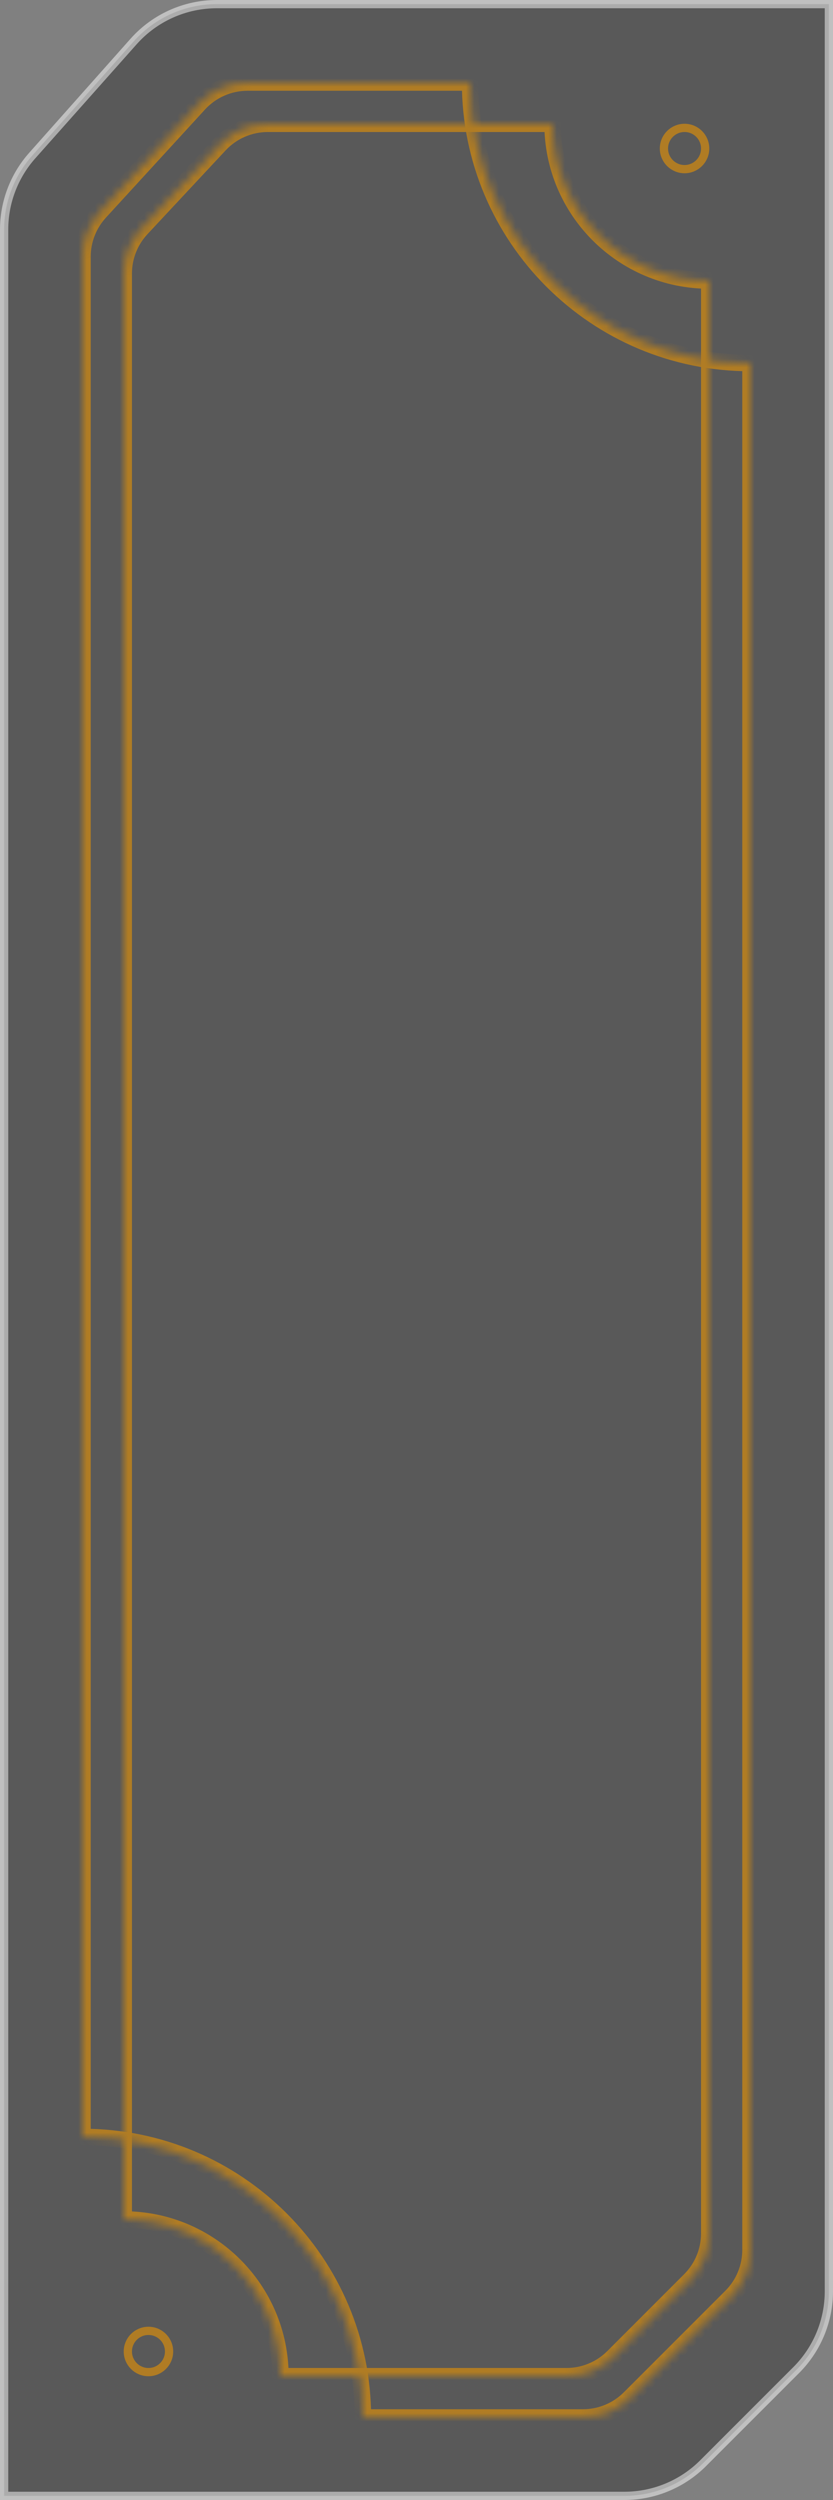 <?xml version="1.0" encoding="UTF-8"?>
<svg width="101px" height="303px" viewBox="0 0 101 303" version="1.1" xmlns="http://www.w3.org/2000/svg" xmlns:xlink="http://www.w3.org/1999/xlink">
    <rect x="0" y="0" width="101" height="303" fill="#808080" stroke="none"/>
    <title>Group 7570</title>
    <defs>
        <path d="M17.476,0 L52,0 C52,10.493 60.507,19 71,19 L71,255.686 C71,257.808 70.157,259.843 68.657,261.343 L59.343,270.657 C57.843,272.157 55.808,273 53.686,273 L19,273 C19,262.507 10.493,254 0,254 L0,18.153 C0,16.127 0.769,14.176 2.152,12.695 L11.628,2.542 C13.141,0.92 15.259,0 17.476,0 Z" id="path-1"></path>
        <path d="M20.019,0 L47,0 C47,18.778 62.222,34 81,34 L81,262.686 C81,264.808 80.157,266.843 78.657,268.343 L66.343,280.657 C64.843,282.157 62.808,283 60.686,283 L34,283 C34,264.222 18.778,249 0,249 L0,21.112 C0,19.11 0.75,17.181 2.103,15.706 L14.122,2.594 C15.637,0.941 17.777,0 20.019,0 Z" id="path-3"></path>
    </defs>
    <g id="Page-1" stroke="none" stroke-width="1" fill="none" fill-rule="evenodd">
        <g id="Group-7570" transform="translate(0.5, 0.5)">
            <path d="M0,27.323 C0,24.016 1.213,20.825 3.41,18.354 L9.874,11.082 L15.697,4.531 C18.259,1.649 21.931,0 25.787,0 L47.5,0 L100,0 L100,277.201 C100,280.781 98.578,284.215 96.046,286.747 L84.747,298.046 C82.215,300.578 78.781,302 75.201,302 L0,302 L0,27.323 Z" id="Path" stroke="#FFFFFF" fill="#333333" fill-rule="nonzero" opacity="0.5"></path>
            <g id="Group" opacity="0.6" transform="translate(9.5, 9.5)">
                <g id="Clipped" transform="translate(5, 5)">
                    <mask id="mask-2" fill="white">
                        <use xlink:href="#path-1"></use>
                    </mask>
                    <g id="Path"></g>
                    <path d="M52,0 L53,0 L53,-1 L52,-1 L52,0 Z M71,19 L72,19 L72,18 L71,18 L71,19 Z M68.657,261.343 L67.95,260.636 L67.95,260.636 L68.657,261.343 Z M59.343,270.657 L60.05,271.364 L60.05,271.364 L59.343,270.657 Z M19,273 L18,273 L18,274 L19,274 L19,273 Z M0,254 L-1,254 L-1,255 L0,255 L0,254 Z M2.152,12.695 L2.883,13.377 L2.152,12.695 Z M11.628,2.542 L12.359,3.224 L11.628,2.542 Z M52,-1 L17.476,-1 L17.476,1 L52,1 L52,-1 Z M71,18 C61.059,18 53,9.941 53,0 L51,0 C51,11.046 59.954,20 71,20 L71,18 Z M72,255.686 L72,19 L70,19 L70,255.686 L72,255.686 Z M69.364,262.05 C71.052,260.362 72,258.073 72,255.686 L70,255.686 C70,257.543 69.263,259.323 67.95,260.636 L69.364,262.05 Z M60.05,271.364 L69.364,262.05 L67.95,260.636 L58.636,269.95 L60.05,271.364 Z M53.686,274 C56.073,274 58.362,273.052 60.05,271.364 L58.636,269.95 C57.323,271.262 55.543,272 53.686,272 L53.686,274 Z M19,274 L53.686,274 L53.686,272 L19,272 L19,274 Z M0,255 C9.941,255 18,263.059 18,273 L20,273 C20,261.954 11.046,253 0,253 L0,255 Z M-1,18.153 L-1,254 L1,254 L1,18.153 L-1,18.153 Z M1.421,12.012 C-0.135,13.679 -1,15.874 -1,18.153 L1,18.153 C1,16.38 1.673,14.673 2.883,13.377 L1.421,12.012 Z M10.897,1.859 L1.421,12.012 L2.883,13.377 L12.359,3.224 L10.897,1.859 Z M17.476,-1 C14.982,-1 12.599,0.035 10.897,1.859 L12.359,3.224 C13.683,1.805 15.536,1 17.476,1 L17.476,-1 Z" id="Shape" fill="#E99300" fill-rule="nonzero" mask="url(#mask-2)"></path>
                </g>
                <g id="Clipped">
                    <mask id="mask-4" fill="white">
                        <use xlink:href="#path-3"></use>
                    </mask>
                    <g id="Path"></g>
                    <path d="M47,0 L48,0 L48,-1 L47,-1 L47,0 Z M81,34 L82,34 L82,33 L81,33 L81,34 Z M78.657,268.343 L77.95,267.636 L77.95,267.636 L78.657,268.343 Z M66.343,280.657 L67.05,281.364 L67.05,281.364 L66.343,280.657 Z M34,283 L33,283 L33,284 L34,284 L34,283 Z M0,249 L-1,249 L-1,250 L0,250 L0,249 Z M2.103,15.706 L2.84,16.382 L2.84,16.382 L2.103,15.706 Z M14.122,2.594 L13.385,1.919 L13.385,1.919 L14.122,2.594 Z M47,-1 L20.019,-1 L20.019,1 L47,1 L47,-1 Z M81,33 C62.775,33 48,18.225 48,0 L46,0 C46,19.33 61.67,35 81,35 L81,33 Z M82,262.686 L82,34 L80,34 L80,262.686 L82,262.686 Z M79.364,269.05 C81.052,267.362 82,265.073 82,262.686 L80,262.686 C80,264.543 79.263,266.323 77.95,267.636 L79.364,269.05 Z M67.05,281.364 L79.364,269.05 L77.95,267.636 L65.636,279.95 L67.05,281.364 Z M60.686,284 C63.073,284 65.362,283.052 67.05,281.364 L65.636,279.95 C64.323,281.262 62.543,282 60.686,282 L60.686,284 Z M34,284 L60.686,284 L60.686,282 L34,282 L34,284 Z M0,250 C18.225,250 33,264.775 33,283 L35,283 C35,263.67 19.33,248 0,248 L0,250 Z M-1,21.112 L-1,249 L1,249 L1,21.112 L-1,21.112 Z M1.366,15.03 C-0.156,16.69 -1,18.86 -1,21.112 L1,21.112 C1,19.36 1.657,17.673 2.84,16.382 L1.366,15.03 Z M13.385,1.919 L1.366,15.03 L2.84,16.382 L14.859,3.27 L13.385,1.919 Z M20.019,-1 C17.497,-1 15.089,0.059 13.385,1.919 L14.859,3.27 C16.185,1.823 18.057,1 20.019,1 L20.019,-1 Z" id="Shape" fill="#E99300" fill-rule="nonzero" mask="url(#mask-4)"></path>
                </g>
                <circle id="Oval" stroke="#E99300" cx="73" cy="8" r="2.5"></circle>
                <circle id="Oval" stroke="#E99300" cx="8" cy="275" r="2.5"></circle>
            </g>
        </g>
    </g>
</svg>